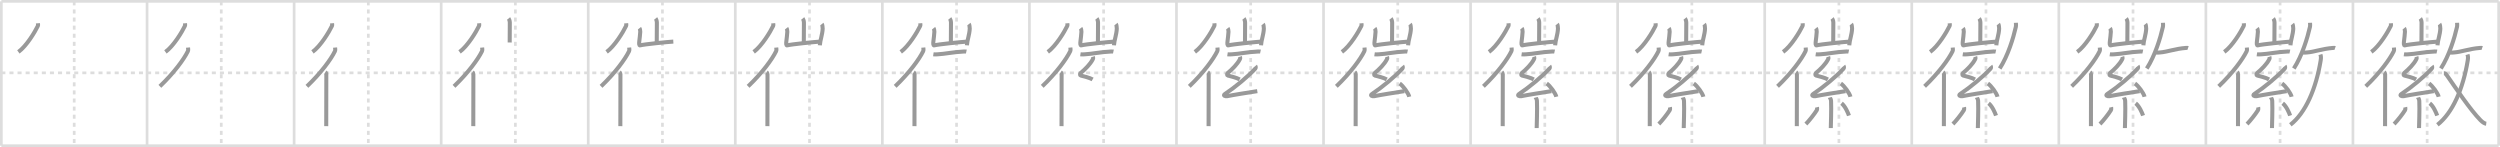 <svg width="1853px" height="109px" viewBox="0 0 1853 109" xmlns="http://www.w3.org/2000/svg" xmlns:xlink="http://www.w3.org/1999/xlink" xml:space="preserve" version="1.1" baseProfile="full">
<line x1="1" y1="1" x2="1852" y2="1" style="stroke:#ddd;stroke-width:2"></line>
<line x1="1" y1="1" x2="1" y2="108" style="stroke:#ddd;stroke-width:2"></line>
<line x1="1" y1="108" x2="1852" y2="108" style="stroke:#ddd;stroke-width:2"></line>
<line x1="1852" y1="1" x2="1852" y2="108" style="stroke:#ddd;stroke-width:2"></line>
<line x1="109" y1="1" x2="109" y2="108" style="stroke:#ddd;stroke-width:2"></line>
<line x1="218" y1="1" x2="218" y2="108" style="stroke:#ddd;stroke-width:2"></line>
<line x1="327" y1="1" x2="327" y2="108" style="stroke:#ddd;stroke-width:2"></line>
<line x1="436" y1="1" x2="436" y2="108" style="stroke:#ddd;stroke-width:2"></line>
<line x1="545" y1="1" x2="545" y2="108" style="stroke:#ddd;stroke-width:2"></line>
<line x1="654" y1="1" x2="654" y2="108" style="stroke:#ddd;stroke-width:2"></line>
<line x1="763" y1="1" x2="763" y2="108" style="stroke:#ddd;stroke-width:2"></line>
<line x1="872" y1="1" x2="872" y2="108" style="stroke:#ddd;stroke-width:2"></line>
<line x1="981" y1="1" x2="981" y2="108" style="stroke:#ddd;stroke-width:2"></line>
<line x1="1090" y1="1" x2="1090" y2="108" style="stroke:#ddd;stroke-width:2"></line>
<line x1="1199" y1="1" x2="1199" y2="108" style="stroke:#ddd;stroke-width:2"></line>
<line x1="1308" y1="1" x2="1308" y2="108" style="stroke:#ddd;stroke-width:2"></line>
<line x1="1417" y1="1" x2="1417" y2="108" style="stroke:#ddd;stroke-width:2"></line>
<line x1="1526" y1="1" x2="1526" y2="108" style="stroke:#ddd;stroke-width:2"></line>
<line x1="1635" y1="1" x2="1635" y2="108" style="stroke:#ddd;stroke-width:2"></line>
<line x1="1744" y1="1" x2="1744" y2="108" style="stroke:#ddd;stroke-width:2"></line>
<line x1="1" y1="54" x2="1852" y2="54" style="stroke:#ddd;stroke-width:2;stroke-dasharray:3 3"></line>
<line x1="55" y1="1" x2="55" y2="108" style="stroke:#ddd;stroke-width:2;stroke-dasharray:3 3"></line>
<line x1="164" y1="1" x2="164" y2="108" style="stroke:#ddd;stroke-width:2;stroke-dasharray:3 3"></line>
<line x1="273" y1="1" x2="273" y2="108" style="stroke:#ddd;stroke-width:2;stroke-dasharray:3 3"></line>
<line x1="382" y1="1" x2="382" y2="108" style="stroke:#ddd;stroke-width:2;stroke-dasharray:3 3"></line>
<line x1="491" y1="1" x2="491" y2="108" style="stroke:#ddd;stroke-width:2;stroke-dasharray:3 3"></line>
<line x1="600" y1="1" x2="600" y2="108" style="stroke:#ddd;stroke-width:2;stroke-dasharray:3 3"></line>
<line x1="709" y1="1" x2="709" y2="108" style="stroke:#ddd;stroke-width:2;stroke-dasharray:3 3"></line>
<line x1="818" y1="1" x2="818" y2="108" style="stroke:#ddd;stroke-width:2;stroke-dasharray:3 3"></line>
<line x1="927" y1="1" x2="927" y2="108" style="stroke:#ddd;stroke-width:2;stroke-dasharray:3 3"></line>
<line x1="1036" y1="1" x2="1036" y2="108" style="stroke:#ddd;stroke-width:2;stroke-dasharray:3 3"></line>
<line x1="1145" y1="1" x2="1145" y2="108" style="stroke:#ddd;stroke-width:2;stroke-dasharray:3 3"></line>
<line x1="1254" y1="1" x2="1254" y2="108" style="stroke:#ddd;stroke-width:2;stroke-dasharray:3 3"></line>
<line x1="1363" y1="1" x2="1363" y2="108" style="stroke:#ddd;stroke-width:2;stroke-dasharray:3 3"></line>
<line x1="1472" y1="1" x2="1472" y2="108" style="stroke:#ddd;stroke-width:2;stroke-dasharray:3 3"></line>
<line x1="1581" y1="1" x2="1581" y2="108" style="stroke:#ddd;stroke-width:2;stroke-dasharray:3 3"></line>
<line x1="1690" y1="1" x2="1690" y2="108" style="stroke:#ddd;stroke-width:2;stroke-dasharray:3 3"></line>
<line x1="1799" y1="1" x2="1799" y2="108" style="stroke:#ddd;stroke-width:2;stroke-dasharray:3 3"></line>
<path d="M28.11,17.25c0.04,0.5,0.21,1.4-0.08,2.01C25.95,23.6,19.7,34.07,13.62,38.5" style="fill:none;stroke:#999;stroke-width:3"></path>

<path d="M137.11,17.25c0.04,0.5,0.21,1.4-0.08,2.01C134.95,23.6,128.7,34.07,122.62,38.5" style="fill:none;stroke:#999;stroke-width:3"></path>
<path d="M139.36,35.25c0.06,0.68,0.29,1.89-0.12,2.72C136.4,43.85,128.93,54.06,118.5,64" style="fill:none;stroke:#999;stroke-width:3"></path>

<path d="M246.11,17.25c0.04,0.5,0.21,1.4-0.08,2.01C243.95,23.6,237.7,34.07,231.62,38.5" style="fill:none;stroke:#999;stroke-width:3"></path>
<path d="M248.36,35.25c0.06,0.68,0.29,1.89-0.12,2.72C245.4,43.85,237.93,54.06,227.5,64" style="fill:none;stroke:#999;stroke-width:3"></path>
<path d="M241.22,53.5c0.36,0.25,0.57,1.15,0.65,1.66c0.07,0.51,0,35.15-0.07,38.34" style="fill:none;stroke:#999;stroke-width:3"></path>

<path d="M355.11,17.25c0.04,0.5,0.21,1.4-0.08,2.01C352.95,23.6,346.7,34.07,340.62,38.5" style="fill:none;stroke:#999;stroke-width:3"></path>
<path d="M357.36,35.25c0.06,0.68,0.29,1.89-0.12,2.72C354.4,43.85,346.93,54.06,336.5,64" style="fill:none;stroke:#999;stroke-width:3"></path>
<path d="M350.22,53.5c0.36,0.25,0.57,1.15,0.65,1.66c0.07,0.51,0,35.15-0.07,38.34" style="fill:none;stroke:#999;stroke-width:3"></path>
<path d="M376.98,13.67c0.27,0.33,0.89,1.73,0.89,3.13c0,0.67-0.03,10.57-0.09,14.69" style="fill:none;stroke:#999;stroke-width:3"></path>

<path d="M464.11,17.25c0.04,0.5,0.21,1.4-0.08,2.01C461.95,23.6,455.7,34.07,449.62,38.5" style="fill:none;stroke:#999;stroke-width:3"></path>
<path d="M466.36,35.25c0.06,0.68,0.29,1.89-0.12,2.72C463.4,43.85,455.93,54.06,445.5,64" style="fill:none;stroke:#999;stroke-width:3"></path>
<path d="M459.22,53.5c0.36,0.25,0.57,1.15,0.65,1.66c0.07,0.51,0,35.15-0.07,38.34" style="fill:none;stroke:#999;stroke-width:3"></path>
<path d="M485.98,13.67c0.27,0.33,0.89,1.73,0.89,3.13c0,0.67-0.03,10.57-0.09,14.69" style="fill:none;stroke:#999;stroke-width:3"></path>
<path d="M473.98,20.89c0.29,0.36,0.62,1.89,0.58,2.61c-0.19,3.21-0.39,4.1-0.73,7.13c-0.19,1.61-0.15,3.23,0.58,3.01c2.59-0.8,21.01-2.62,24.66-2.82" style="fill:none;stroke:#999;stroke-width:3"></path>

<path d="M573.11,17.25c0.04,0.5,0.21,1.4-0.08,2.01C570.95,23.6,564.7,34.07,558.62,38.5" style="fill:none;stroke:#999;stroke-width:3"></path>
<path d="M575.36,35.25c0.06,0.68,0.29,1.89-0.12,2.72C572.4,43.85,564.93,54.06,554.5,64" style="fill:none;stroke:#999;stroke-width:3"></path>
<path d="M568.22,53.5c0.36,0.25,0.57,1.15,0.65,1.66c0.07,0.51,0,35.15-0.07,38.34" style="fill:none;stroke:#999;stroke-width:3"></path>
<path d="M594.98,13.67c0.27,0.33,0.89,1.73,0.89,3.13c0,0.67-0.03,10.57-0.09,14.69" style="fill:none;stroke:#999;stroke-width:3"></path>
<path d="M582.98,20.89c0.29,0.36,0.62,1.89,0.58,2.61c-0.19,3.21-0.39,4.1-0.73,7.13c-0.19,1.61-0.15,3.23,0.58,3.01c2.59-0.8,21.01-2.62,24.66-2.82" style="fill:none;stroke:#999;stroke-width:3"></path>
<path d="M609.19,17.8c0.29,0.36,0.62,2.68,0.58,3.41c-0.22,4.6-1.83,8.3-2.11,12.38" style="fill:none;stroke:#999;stroke-width:3"></path>

<path d="M682.11,17.25c0.04,0.5,0.21,1.4-0.08,2.01C679.95,23.6,673.7,34.07,667.62,38.5" style="fill:none;stroke:#999;stroke-width:3"></path>
<path d="M684.36,35.25c0.06,0.68,0.29,1.89-0.12,2.72C681.4,43.85,673.93,54.06,663.5,64" style="fill:none;stroke:#999;stroke-width:3"></path>
<path d="M677.22,53.5c0.36,0.25,0.57,1.15,0.65,1.66c0.07,0.51,0,35.15-0.07,38.34" style="fill:none;stroke:#999;stroke-width:3"></path>
<path d="M703.98,13.67c0.27,0.33,0.89,1.73,0.89,3.13c0,0.67-0.03,10.57-0.09,14.69" style="fill:none;stroke:#999;stroke-width:3"></path>
<path d="M691.98,20.89c0.29,0.36,0.62,1.89,0.58,2.61c-0.19,3.21-0.39,4.1-0.73,7.13c-0.19,1.61-0.15,3.23,0.58,3.01c2.59-0.8,21.01-2.62,24.66-2.82" style="fill:none;stroke:#999;stroke-width:3"></path>
<path d="M718.19,17.8c0.29,0.36,0.62,2.68,0.58,3.41c-0.22,4.6-1.83,8.3-2.11,12.38" style="fill:none;stroke:#999;stroke-width:3"></path>
<path d="M691.8,40.27c0.95,0.14,2.7,0,3.21-0.02c5.3-0.23,11.46-1.71,19.55-2.08c0.91-0.04,1.47-0.01,1.7,0.04" style="fill:none;stroke:#999;stroke-width:3"></path>

<path d="M791.11,17.25c0.04,0.5,0.21,1.4-0.08,2.01C788.95,23.6,782.7,34.07,776.62,38.5" style="fill:none;stroke:#999;stroke-width:3"></path>
<path d="M793.36,35.25c0.06,0.68,0.29,1.89-0.12,2.72C790.4,43.85,782.93,54.06,772.5,64" style="fill:none;stroke:#999;stroke-width:3"></path>
<path d="M786.22,53.5c0.36,0.25,0.57,1.15,0.65,1.66c0.07,0.51,0,35.15-0.07,38.34" style="fill:none;stroke:#999;stroke-width:3"></path>
<path d="M812.98,13.67c0.27,0.33,0.89,1.73,0.89,3.13c0,0.67-0.03,10.57-0.09,14.69" style="fill:none;stroke:#999;stroke-width:3"></path>
<path d="M800.98,20.89c0.29,0.36,0.62,1.89,0.58,2.61c-0.19,3.21-0.39,4.1-0.73,7.13c-0.19,1.61-0.15,3.23,0.58,3.01c2.59-0.8,21.01-2.62,24.66-2.82" style="fill:none;stroke:#999;stroke-width:3"></path>
<path d="M827.19,17.8c0.29,0.36,0.62,2.68,0.58,3.41c-0.22,4.6-1.83,8.3-2.11,12.38" style="fill:none;stroke:#999;stroke-width:3"></path>
<path d="M800.8,40.27c0.95,0.14,2.7,0,3.21-0.02c5.3-0.23,11.46-1.71,19.55-2.08c0.91-0.04,1.47-0.01,1.7,0.04" style="fill:none;stroke:#999;stroke-width:3"></path>
<path d="M810.07,42c0.25,0.71,0.26,1.23-0.13,2c-1.7,3.4-5.7,7.46-9.03,10.17c-0.46,0.38-0.5,1.63,0,1.77c2.63,0.71,6.67,1.64,8.93,2.93" style="fill:none;stroke:#999;stroke-width:3"></path>

<path d="M900.11,17.25c0.04,0.5,0.21,1.4-0.08,2.01C897.95,23.6,891.7,34.07,885.62,38.5" style="fill:none;stroke:#999;stroke-width:3"></path>
<path d="M902.36,35.25c0.06,0.68,0.29,1.89-0.12,2.72C899.4,43.85,891.93,54.06,881.5,64" style="fill:none;stroke:#999;stroke-width:3"></path>
<path d="M895.22,53.5c0.36,0.25,0.57,1.15,0.65,1.66c0.07,0.51,0,35.15-0.07,38.34" style="fill:none;stroke:#999;stroke-width:3"></path>
<path d="M921.98,13.67c0.27,0.33,0.89,1.73,0.89,3.13c0,0.67-0.03,10.57-0.09,14.69" style="fill:none;stroke:#999;stroke-width:3"></path>
<path d="M909.98,20.89c0.29,0.36,0.62,1.89,0.58,2.61c-0.19,3.21-0.39,4.1-0.73,7.13c-0.19,1.61-0.15,3.23,0.58,3.01c2.59-0.8,21.01-2.62,24.66-2.82" style="fill:none;stroke:#999;stroke-width:3"></path>
<path d="M936.19,17.8c0.29,0.36,0.62,2.68,0.58,3.41c-0.22,4.6-1.83,8.3-2.11,12.38" style="fill:none;stroke:#999;stroke-width:3"></path>
<path d="M909.8,40.27c0.95,0.14,2.7,0,3.21-0.02c5.3-0.23,11.46-1.71,19.55-2.08c0.91-0.04,1.47-0.01,1.7,0.04" style="fill:none;stroke:#999;stroke-width:3"></path>
<path d="M919.07,42c0.25,0.71,0.26,1.23-0.13,2c-1.7,3.4-5.7,7.46-9.03,10.17c-0.46,0.38-0.5,1.63,0,1.77c2.63,0.71,6.67,1.64,8.93,2.93" style="fill:none;stroke:#999;stroke-width:3"></path>
<path d="M930.49,48.89c0.29,0.36,0.36,1.53,0,1.92c-5.59,6.04-14.92,13.76-22.61,18.89c-1.76,1.18,0.44,1.85,1.59,1.61c4.81-1,16.25-2.79,22.44-3.75" style="fill:none;stroke:#999;stroke-width:3"></path>

<path d="M1009.11,17.25c0.04,0.5,0.21,1.4-0.08,2.01C1006.95,23.6,1000.7,34.07,994.62,38.5" style="fill:none;stroke:#999;stroke-width:3"></path>
<path d="M1011.36,35.25c0.06,0.68,0.29,1.89-0.12,2.72C1008.4,43.85,1000.93,54.06,990.5,64" style="fill:none;stroke:#999;stroke-width:3"></path>
<path d="M1004.22,53.5c0.36,0.25,0.57,1.15,0.65,1.66c0.07,0.51,0,35.15-0.07,38.34" style="fill:none;stroke:#999;stroke-width:3"></path>
<path d="M1030.98,13.67c0.27,0.33,0.89,1.73,0.89,3.13c0,0.67-0.03,10.57-0.09,14.69" style="fill:none;stroke:#999;stroke-width:3"></path>
<path d="M1018.98,20.89c0.29,0.36,0.62,1.89,0.58,2.61c-0.19,3.21-0.39,4.1-0.73,7.13c-0.19,1.61-0.15,3.23,0.58,3.01c2.59-0.8,21.01-2.62,24.66-2.82" style="fill:none;stroke:#999;stroke-width:3"></path>
<path d="M1045.19,17.8c0.29,0.36,0.62,2.68,0.58,3.41c-0.22,4.6-1.83,8.3-2.11,12.38" style="fill:none;stroke:#999;stroke-width:3"></path>
<path d="M1018.8,40.27c0.95,0.14,2.7,0,3.21-0.02c5.3-0.23,11.46-1.71,19.55-2.08c0.91-0.04,1.47-0.01,1.7,0.04" style="fill:none;stroke:#999;stroke-width:3"></path>
<path d="M1028.07,42c0.25,0.71,0.26,1.23-0.13,2c-1.7,3.4-5.7,7.46-9.03,10.17c-0.46,0.38-0.5,1.63,0,1.77c2.63,0.71,6.67,1.64,8.93,2.93" style="fill:none;stroke:#999;stroke-width:3"></path>
<path d="M1039.49,48.89c0.29,0.36,0.36,1.53,0,1.92c-5.59,6.04-14.92,13.76-22.61,18.89c-1.76,1.18,0.44,1.85,1.59,1.61c4.81-1,16.25-2.79,22.44-3.75" style="fill:none;stroke:#999;stroke-width:3"></path>
<path d="M1037.41,61.88c2.52,1.74,6.5,7.14,7.13,9.85" style="fill:none;stroke:#999;stroke-width:3"></path>

<path d="M1118.11,17.25c0.04,0.5,0.21,1.4-0.08,2.01C1115.95,23.6,1109.7,34.07,1103.62,38.5" style="fill:none;stroke:#999;stroke-width:3"></path>
<path d="M1120.36,35.25c0.06,0.68,0.29,1.89-0.12,2.72C1117.4,43.85,1109.93,54.06,1099.5,64" style="fill:none;stroke:#999;stroke-width:3"></path>
<path d="M1113.22,53.5c0.36,0.25,0.57,1.15,0.65,1.66c0.07,0.51,0,35.15-0.07,38.34" style="fill:none;stroke:#999;stroke-width:3"></path>
<path d="M1139.98,13.67c0.27,0.33,0.89,1.73,0.89,3.13c0,0.67-0.03,10.57-0.09,14.69" style="fill:none;stroke:#999;stroke-width:3"></path>
<path d="M1127.98,20.89c0.29,0.36,0.62,1.89,0.58,2.61c-0.19,3.21-0.39,4.1-0.73,7.13c-0.19,1.61-0.15,3.23,0.58,3.01c2.59-0.8,21.01-2.62,24.66-2.82" style="fill:none;stroke:#999;stroke-width:3"></path>
<path d="M1154.19,17.8c0.29,0.36,0.62,2.68,0.58,3.41c-0.22,4.6-1.83,8.3-2.11,12.38" style="fill:none;stroke:#999;stroke-width:3"></path>
<path d="M1127.8,40.27c0.95,0.14,2.7,0,3.21-0.02c5.3-0.23,11.46-1.71,19.55-2.08c0.91-0.04,1.47-0.01,1.7,0.04" style="fill:none;stroke:#999;stroke-width:3"></path>
<path d="M1137.07,42c0.25,0.71,0.26,1.23-0.13,2c-1.7,3.4-5.7,7.46-9.03,10.17c-0.46,0.38-0.5,1.63,0,1.77c2.63,0.71,6.67,1.64,8.93,2.93" style="fill:none;stroke:#999;stroke-width:3"></path>
<path d="M1148.49,48.89c0.29,0.36,0.36,1.53,0,1.92c-5.59,6.04-14.92,13.76-22.61,18.89c-1.76,1.18,0.44,1.85,1.59,1.61c4.81-1,16.25-2.79,22.44-3.75" style="fill:none;stroke:#999;stroke-width:3"></path>
<path d="M1146.41,61.88c2.52,1.74,6.5,7.14,7.13,9.85" style="fill:none;stroke:#999;stroke-width:3"></path>
<path d="M1138.24,72.24c0.06,0.22,0.88,1.15,0.94,2.54c0.3,6.7-0.19,17.86-0.19,20.15" style="fill:none;stroke:#999;stroke-width:3"></path>

<path d="M1227.11,17.25c0.04,0.5,0.21,1.4-0.08,2.01C1224.95,23.6,1218.7,34.07,1212.62,38.5" style="fill:none;stroke:#999;stroke-width:3"></path>
<path d="M1229.36,35.25c0.06,0.68,0.29,1.89-0.12,2.72C1226.4,43.85,1218.93,54.06,1208.5,64" style="fill:none;stroke:#999;stroke-width:3"></path>
<path d="M1222.22,53.5c0.36,0.25,0.57,1.15,0.65,1.66c0.07,0.51,0,35.15-0.07,38.34" style="fill:none;stroke:#999;stroke-width:3"></path>
<path d="M1248.98,13.67c0.27,0.33,0.89,1.73,0.89,3.13c0,0.67-0.03,10.57-0.09,14.69" style="fill:none;stroke:#999;stroke-width:3"></path>
<path d="M1236.98,20.89c0.29,0.36,0.62,1.89,0.58,2.61c-0.19,3.21-0.39,4.1-0.73,7.13c-0.19,1.61-0.15,3.23,0.58,3.01c2.59-0.8,21.01-2.62,24.66-2.82" style="fill:none;stroke:#999;stroke-width:3"></path>
<path d="M1263.19,17.8c0.29,0.36,0.62,2.68,0.58,3.41c-0.22,4.6-1.83,8.3-2.11,12.38" style="fill:none;stroke:#999;stroke-width:3"></path>
<path d="M1236.8,40.27c0.95,0.14,2.7,0,3.21-0.02c5.3-0.23,11.46-1.71,19.55-2.08c0.91-0.04,1.47-0.01,1.7,0.04" style="fill:none;stroke:#999;stroke-width:3"></path>
<path d="M1246.07,42c0.25,0.71,0.26,1.23-0.13,2c-1.7,3.4-5.7,7.46-9.03,10.17c-0.46,0.38-0.5,1.63,0,1.77c2.63,0.71,6.67,1.64,8.93,2.93" style="fill:none;stroke:#999;stroke-width:3"></path>
<path d="M1257.49,48.89c0.29,0.36,0.36,1.53,0,1.92c-5.59,6.04-14.92,13.76-22.61,18.89c-1.76,1.18,0.44,1.85,1.59,1.61c4.81-1,16.25-2.79,22.44-3.75" style="fill:none;stroke:#999;stroke-width:3"></path>
<path d="M1255.41,61.88c2.52,1.74,6.5,7.14,7.13,9.85" style="fill:none;stroke:#999;stroke-width:3"></path>
<path d="M1247.24,72.24c0.06,0.22,0.88,1.15,0.94,2.54c0.3,6.7-0.19,17.86-0.19,20.15" style="fill:none;stroke:#999;stroke-width:3"></path>
<path d="M1237.77,79.48c0.14,0.58,0.12,1.73-0.14,2.15c-1.65,2.72-5.79,7.98-8.13,10.31" style="fill:none;stroke:#999;stroke-width:3"></path>

<path d="M1336.11,17.25c0.04,0.5,0.21,1.4-0.08,2.01C1333.95,23.6,1327.7,34.07,1321.62,38.5" style="fill:none;stroke:#999;stroke-width:3"></path>
<path d="M1338.36,35.25c0.06,0.68,0.29,1.89-0.12,2.72C1335.4,43.85,1327.93,54.06,1317.5,64" style="fill:none;stroke:#999;stroke-width:3"></path>
<path d="M1331.22,53.5c0.36,0.25,0.57,1.15,0.65,1.66c0.07,0.51,0,35.15-0.07,38.34" style="fill:none;stroke:#999;stroke-width:3"></path>
<path d="M1357.98,13.67c0.27,0.33,0.89,1.73,0.89,3.13c0,0.67-0.03,10.57-0.09,14.69" style="fill:none;stroke:#999;stroke-width:3"></path>
<path d="M1345.98,20.89c0.29,0.36,0.62,1.89,0.58,2.61c-0.19,3.21-0.39,4.1-0.73,7.13c-0.19,1.61-0.15,3.23,0.58,3.01c2.59-0.8,21.01-2.62,24.66-2.82" style="fill:none;stroke:#999;stroke-width:3"></path>
<path d="M1372.19,17.8c0.29,0.36,0.62,2.68,0.58,3.41c-0.22,4.6-1.83,8.3-2.11,12.38" style="fill:none;stroke:#999;stroke-width:3"></path>
<path d="M1345.8,40.27c0.95,0.14,2.7,0,3.21-0.02c5.3-0.23,11.46-1.71,19.55-2.08c0.91-0.04,1.47-0.01,1.7,0.04" style="fill:none;stroke:#999;stroke-width:3"></path>
<path d="M1355.07,42c0.25,0.71,0.26,1.23-0.13,2c-1.7,3.4-5.7,7.46-9.03,10.17c-0.46,0.38-0.5,1.63,0,1.77c2.63,0.71,6.67,1.64,8.93,2.93" style="fill:none;stroke:#999;stroke-width:3"></path>
<path d="M1366.49,48.89c0.29,0.36,0.36,1.53,0,1.92c-5.59,6.04-14.92,13.76-22.61,18.89c-1.76,1.18,0.44,1.85,1.59,1.61c4.81-1,16.25-2.79,22.44-3.75" style="fill:none;stroke:#999;stroke-width:3"></path>
<path d="M1364.41,61.88c2.52,1.74,6.5,7.14,7.13,9.85" style="fill:none;stroke:#999;stroke-width:3"></path>
<path d="M1356.24,72.24c0.06,0.22,0.88,1.15,0.94,2.54c0.3,6.7-0.19,17.86-0.19,20.15" style="fill:none;stroke:#999;stroke-width:3"></path>
<path d="M1346.77,79.48c0.14,0.58,0.12,1.73-0.14,2.15c-1.65,2.72-5.79,7.98-8.13,10.31" style="fill:none;stroke:#999;stroke-width:3"></path>
<path d="M1364.94,76.55c2.74,2.16,4.85,7.16,5.49,9.11" style="fill:none;stroke:#999;stroke-width:3"></path>

<path d="M1445.11,17.25c0.04,0.5,0.21,1.4-0.08,2.01C1442.95,23.6,1436.7,34.07,1430.62,38.5" style="fill:none;stroke:#999;stroke-width:3"></path>
<path d="M1447.36,35.25c0.06,0.68,0.29,1.89-0.12,2.72C1444.4,43.85,1436.93,54.06,1426.5,64" style="fill:none;stroke:#999;stroke-width:3"></path>
<path d="M1440.22,53.5c0.36,0.25,0.57,1.15,0.65,1.66c0.07,0.51,0,35.15-0.07,38.34" style="fill:none;stroke:#999;stroke-width:3"></path>
<path d="M1466.98,13.67c0.27,0.33,0.89,1.73,0.89,3.13c0,0.67-0.03,10.57-0.09,14.69" style="fill:none;stroke:#999;stroke-width:3"></path>
<path d="M1454.98,20.89c0.29,0.36,0.62,1.89,0.58,2.61c-0.19,3.21-0.39,4.1-0.73,7.13c-0.19,1.61-0.15,3.23,0.58,3.01c2.59-0.8,21.01-2.62,24.66-2.82" style="fill:none;stroke:#999;stroke-width:3"></path>
<path d="M1481.19,17.8c0.29,0.36,0.62,2.68,0.58,3.41c-0.22,4.6-1.83,8.3-2.11,12.38" style="fill:none;stroke:#999;stroke-width:3"></path>
<path d="M1454.8,40.27c0.95,0.14,2.7,0,3.21-0.02c5.3-0.23,11.46-1.71,19.55-2.08c0.91-0.04,1.47-0.01,1.7,0.04" style="fill:none;stroke:#999;stroke-width:3"></path>
<path d="M1464.07,42c0.25,0.71,0.26,1.23-0.13,2c-1.7,3.4-5.7,7.46-9.03,10.17c-0.46,0.38-0.5,1.63,0,1.77c2.63,0.71,6.67,1.64,8.93,2.93" style="fill:none;stroke:#999;stroke-width:3"></path>
<path d="M1475.49,48.89c0.29,0.36,0.36,1.53,0,1.92c-5.59,6.04-14.92,13.76-22.61,18.89c-1.76,1.18,0.44,1.85,1.59,1.61c4.81-1,16.25-2.79,22.44-3.75" style="fill:none;stroke:#999;stroke-width:3"></path>
<path d="M1473.41,61.88c2.52,1.74,6.5,7.14,7.13,9.85" style="fill:none;stroke:#999;stroke-width:3"></path>
<path d="M1465.24,72.24c0.06,0.22,0.88,1.15,0.94,2.54c0.3,6.7-0.19,17.86-0.19,20.15" style="fill:none;stroke:#999;stroke-width:3"></path>
<path d="M1455.77,79.48c0.14,0.58,0.12,1.73-0.14,2.15c-1.65,2.72-5.79,7.98-8.13,10.31" style="fill:none;stroke:#999;stroke-width:3"></path>
<path d="M1473.94,76.55c2.74,2.16,4.85,7.16,5.49,9.11" style="fill:none;stroke:#999;stroke-width:3"></path>
<path d="M1494.19,16.89c0.03,0.78,0.18,2.04-0.07,3.13c-1.78,7.89-5.78,21.25-11.94,30.76" style="fill:none;stroke:#999;stroke-width:3"></path>

<path d="M1554.11,17.25c0.04,0.5,0.21,1.4-0.08,2.01C1551.95,23.6,1545.7,34.07,1539.62,38.5" style="fill:none;stroke:#999;stroke-width:3"></path>
<path d="M1556.36,35.25c0.06,0.68,0.29,1.89-0.12,2.72C1553.4,43.85,1545.93,54.06,1535.5,64" style="fill:none;stroke:#999;stroke-width:3"></path>
<path d="M1549.22,53.5c0.36,0.25,0.57,1.15,0.65,1.66c0.07,0.51,0,35.15-0.07,38.34" style="fill:none;stroke:#999;stroke-width:3"></path>
<path d="M1575.98,13.67c0.27,0.33,0.89,1.73,0.89,3.13c0,0.67-0.03,10.57-0.09,14.69" style="fill:none;stroke:#999;stroke-width:3"></path>
<path d="M1563.98,20.89c0.29,0.36,0.62,1.89,0.58,2.61c-0.19,3.21-0.39,4.1-0.73,7.13c-0.19,1.61-0.15,3.23,0.58,3.01c2.59-0.8,21.01-2.62,24.66-2.82" style="fill:none;stroke:#999;stroke-width:3"></path>
<path d="M1590.19,17.8c0.29,0.36,0.62,2.68,0.58,3.41c-0.22,4.6-1.83,8.3-2.11,12.38" style="fill:none;stroke:#999;stroke-width:3"></path>
<path d="M1563.8,40.27c0.95,0.14,2.7,0,3.21-0.02c5.3-0.23,11.46-1.71,19.55-2.08c0.91-0.04,1.47-0.01,1.7,0.04" style="fill:none;stroke:#999;stroke-width:3"></path>
<path d="M1573.07,42c0.25,0.71,0.26,1.23-0.13,2c-1.7,3.4-5.7,7.46-9.03,10.17c-0.46,0.38-0.5,1.63,0,1.77c2.63,0.71,6.67,1.64,8.93,2.93" style="fill:none;stroke:#999;stroke-width:3"></path>
<path d="M1584.49,48.89c0.29,0.36,0.36,1.53,0,1.92c-5.59,6.04-14.92,13.76-22.61,18.89c-1.76,1.18,0.44,1.85,1.59,1.61c4.81-1,16.25-2.79,22.44-3.75" style="fill:none;stroke:#999;stroke-width:3"></path>
<path d="M1582.41,61.88c2.52,1.74,6.5,7.14,7.13,9.85" style="fill:none;stroke:#999;stroke-width:3"></path>
<path d="M1574.24,72.24c0.06,0.22,0.88,1.15,0.94,2.54c0.3,6.7-0.19,17.86-0.19,20.15" style="fill:none;stroke:#999;stroke-width:3"></path>
<path d="M1564.77,79.48c0.14,0.58,0.12,1.73-0.14,2.15c-1.65,2.72-5.79,7.98-8.13,10.31" style="fill:none;stroke:#999;stroke-width:3"></path>
<path d="M1582.94,76.55c2.74,2.16,4.85,7.16,5.49,9.11" style="fill:none;stroke:#999;stroke-width:3"></path>
<path d="M1603.19,16.89c0.03,0.78,0.18,2.04-0.07,3.13c-1.78,7.89-5.78,21.25-11.94,30.76" style="fill:none;stroke:#999;stroke-width:3"></path>
<path d="M1598.05,38.89c0.92,0.23,2.62,0,3.12-0.03c5.14-0.37,11.11-2.74,18.96-3.33c0.88-0.07,1.42-0.02,1.65,0.06" style="fill:none;stroke:#999;stroke-width:3"></path>

<path d="M1663.11,17.25c0.04,0.5,0.21,1.4-0.08,2.01C1660.95,23.6,1654.7,34.07,1648.62,38.5" style="fill:none;stroke:#999;stroke-width:3"></path>
<path d="M1665.36,35.25c0.06,0.68,0.29,1.89-0.12,2.72C1662.4,43.85,1654.93,54.06,1644.5,64" style="fill:none;stroke:#999;stroke-width:3"></path>
<path d="M1658.22,53.5c0.36,0.25,0.57,1.15,0.65,1.66c0.07,0.51,0,35.15-0.07,38.34" style="fill:none;stroke:#999;stroke-width:3"></path>
<path d="M1684.98,13.67c0.27,0.33,0.89,1.73,0.89,3.13c0,0.67-0.03,10.57-0.09,14.69" style="fill:none;stroke:#999;stroke-width:3"></path>
<path d="M1672.98,20.89c0.29,0.36,0.62,1.89,0.58,2.61c-0.19,3.21-0.39,4.1-0.73,7.13c-0.19,1.61-0.15,3.23,0.58,3.01c2.59-0.8,21.01-2.62,24.66-2.82" style="fill:none;stroke:#999;stroke-width:3"></path>
<path d="M1699.19,17.8c0.29,0.36,0.62,2.68,0.58,3.41c-0.22,4.6-1.83,8.3-2.11,12.38" style="fill:none;stroke:#999;stroke-width:3"></path>
<path d="M1672.8,40.27c0.95,0.14,2.7,0,3.21-0.02c5.3-0.23,11.46-1.71,19.55-2.08c0.91-0.04,1.47-0.01,1.7,0.04" style="fill:none;stroke:#999;stroke-width:3"></path>
<path d="M1682.07,42c0.25,0.71,0.26,1.23-0.13,2c-1.7,3.4-5.7,7.46-9.03,10.17c-0.46,0.38-0.5,1.63,0,1.77c2.63,0.71,6.67,1.64,8.93,2.93" style="fill:none;stroke:#999;stroke-width:3"></path>
<path d="M1693.49,48.89c0.29,0.36,0.36,1.53,0,1.92c-5.59,6.04-14.92,13.76-22.61,18.89c-1.76,1.18,0.44,1.85,1.59,1.61c4.81-1,16.25-2.79,22.44-3.75" style="fill:none;stroke:#999;stroke-width:3"></path>
<path d="M1691.41,61.88c2.52,1.74,6.5,7.14,7.13,9.85" style="fill:none;stroke:#999;stroke-width:3"></path>
<path d="M1683.24,72.24c0.06,0.22,0.88,1.15,0.94,2.54c0.3,6.7-0.19,17.86-0.19,20.15" style="fill:none;stroke:#999;stroke-width:3"></path>
<path d="M1673.77,79.48c0.14,0.58,0.12,1.73-0.14,2.15c-1.65,2.72-5.79,7.98-8.13,10.31" style="fill:none;stroke:#999;stroke-width:3"></path>
<path d="M1691.94,76.55c2.74,2.16,4.85,7.16,5.49,9.11" style="fill:none;stroke:#999;stroke-width:3"></path>
<path d="M1712.19,16.89c0.03,0.78,0.18,2.04-0.07,3.13c-1.78,7.89-5.78,21.25-11.94,30.76" style="fill:none;stroke:#999;stroke-width:3"></path>
<path d="M1707.05,38.89c0.92,0.23,2.62,0,3.12-0.03c5.14-0.37,11.11-2.74,18.96-3.33c0.88-0.07,1.42-0.02,1.65,0.06" style="fill:none;stroke:#999;stroke-width:3"></path>
<path d="M1719.9,40.38c0.36,1.26,0.56,2.16,0.18,4.46C1716.66,65.74,1708.91,83.72,1697.6,92.5" style="fill:none;stroke:#999;stroke-width:3"></path>

<path d="M1772.11,17.25c0.04,0.5,0.21,1.4-0.08,2.01C1769.95,23.6,1763.7,34.07,1757.62,38.5" style="fill:none;stroke:#999;stroke-width:3"></path>
<path d="M1774.36,35.25c0.06,0.68,0.29,1.89-0.12,2.72C1771.4,43.85,1763.93,54.06,1753.5,64" style="fill:none;stroke:#999;stroke-width:3"></path>
<path d="M1767.22,53.5c0.36,0.25,0.57,1.15,0.65,1.66c0.07,0.51,0,35.15-0.07,38.34" style="fill:none;stroke:#999;stroke-width:3"></path>
<path d="M1793.98,13.67c0.27,0.33,0.89,1.73,0.89,3.13c0,0.67-0.03,10.57-0.09,14.69" style="fill:none;stroke:#999;stroke-width:3"></path>
<path d="M1781.98,20.89c0.29,0.36,0.62,1.89,0.58,2.61c-0.19,3.21-0.39,4.1-0.73,7.13c-0.19,1.61-0.15,3.23,0.58,3.01c2.59-0.8,21.01-2.62,24.66-2.82" style="fill:none;stroke:#999;stroke-width:3"></path>
<path d="M1808.19,17.8c0.29,0.36,0.62,2.68,0.58,3.41c-0.22,4.6-1.83,8.3-2.11,12.38" style="fill:none;stroke:#999;stroke-width:3"></path>
<path d="M1781.8,40.27c0.95,0.14,2.7,0,3.21-0.02c5.3-0.23,11.46-1.71,19.55-2.08c0.91-0.04,1.47-0.01,1.7,0.04" style="fill:none;stroke:#999;stroke-width:3"></path>
<path d="M1791.07,42c0.25,0.71,0.26,1.23-0.13,2c-1.7,3.4-5.7,7.46-9.03,10.17c-0.46,0.38-0.5,1.63,0,1.77c2.63,0.71,6.67,1.64,8.93,2.93" style="fill:none;stroke:#999;stroke-width:3"></path>
<path d="M1802.49,48.89c0.29,0.36,0.36,1.53,0,1.92c-5.59,6.04-14.92,13.76-22.61,18.89c-1.76,1.18,0.44,1.85,1.59,1.61c4.81-1,16.25-2.79,22.44-3.75" style="fill:none;stroke:#999;stroke-width:3"></path>
<path d="M1800.41,61.88c2.52,1.74,6.5,7.14,7.13,9.85" style="fill:none;stroke:#999;stroke-width:3"></path>
<path d="M1792.24,72.24c0.06,0.22,0.88,1.15,0.94,2.54c0.3,6.7-0.19,17.86-0.19,20.15" style="fill:none;stroke:#999;stroke-width:3"></path>
<path d="M1782.77,79.48c0.14,0.58,0.12,1.73-0.14,2.15c-1.65,2.72-5.79,7.98-8.13,10.31" style="fill:none;stroke:#999;stroke-width:3"></path>
<path d="M1800.94,76.55c2.74,2.16,4.85,7.16,5.49,9.11" style="fill:none;stroke:#999;stroke-width:3"></path>
<path d="M1821.19,16.89c0.03,0.78,0.18,2.04-0.07,3.13c-1.78,7.89-5.78,21.25-11.94,30.76" style="fill:none;stroke:#999;stroke-width:3"></path>
<path d="M1816.05,38.89c0.92,0.23,2.62,0,3.12-0.03c5.14-0.37,11.11-2.74,18.96-3.33c0.88-0.07,1.42-0.02,1.65,0.06" style="fill:none;stroke:#999;stroke-width:3"></path>
<path d="M1828.9,40.38c0.36,1.26,0.56,2.16,0.18,4.46C1825.66,65.74,1817.91,83.72,1806.6,92.5" style="fill:none;stroke:#999;stroke-width:3"></path>
<path d="M1811.4,54.22c1.1,0,1.74,0.91,2.61,2.16c5.89,8.44,16.72,24.75,24.58,32.75c1.45,1.47,2.98,2.45,4.2,2.6" style="fill:none;stroke:#999;stroke-width:3"></path>

</svg>